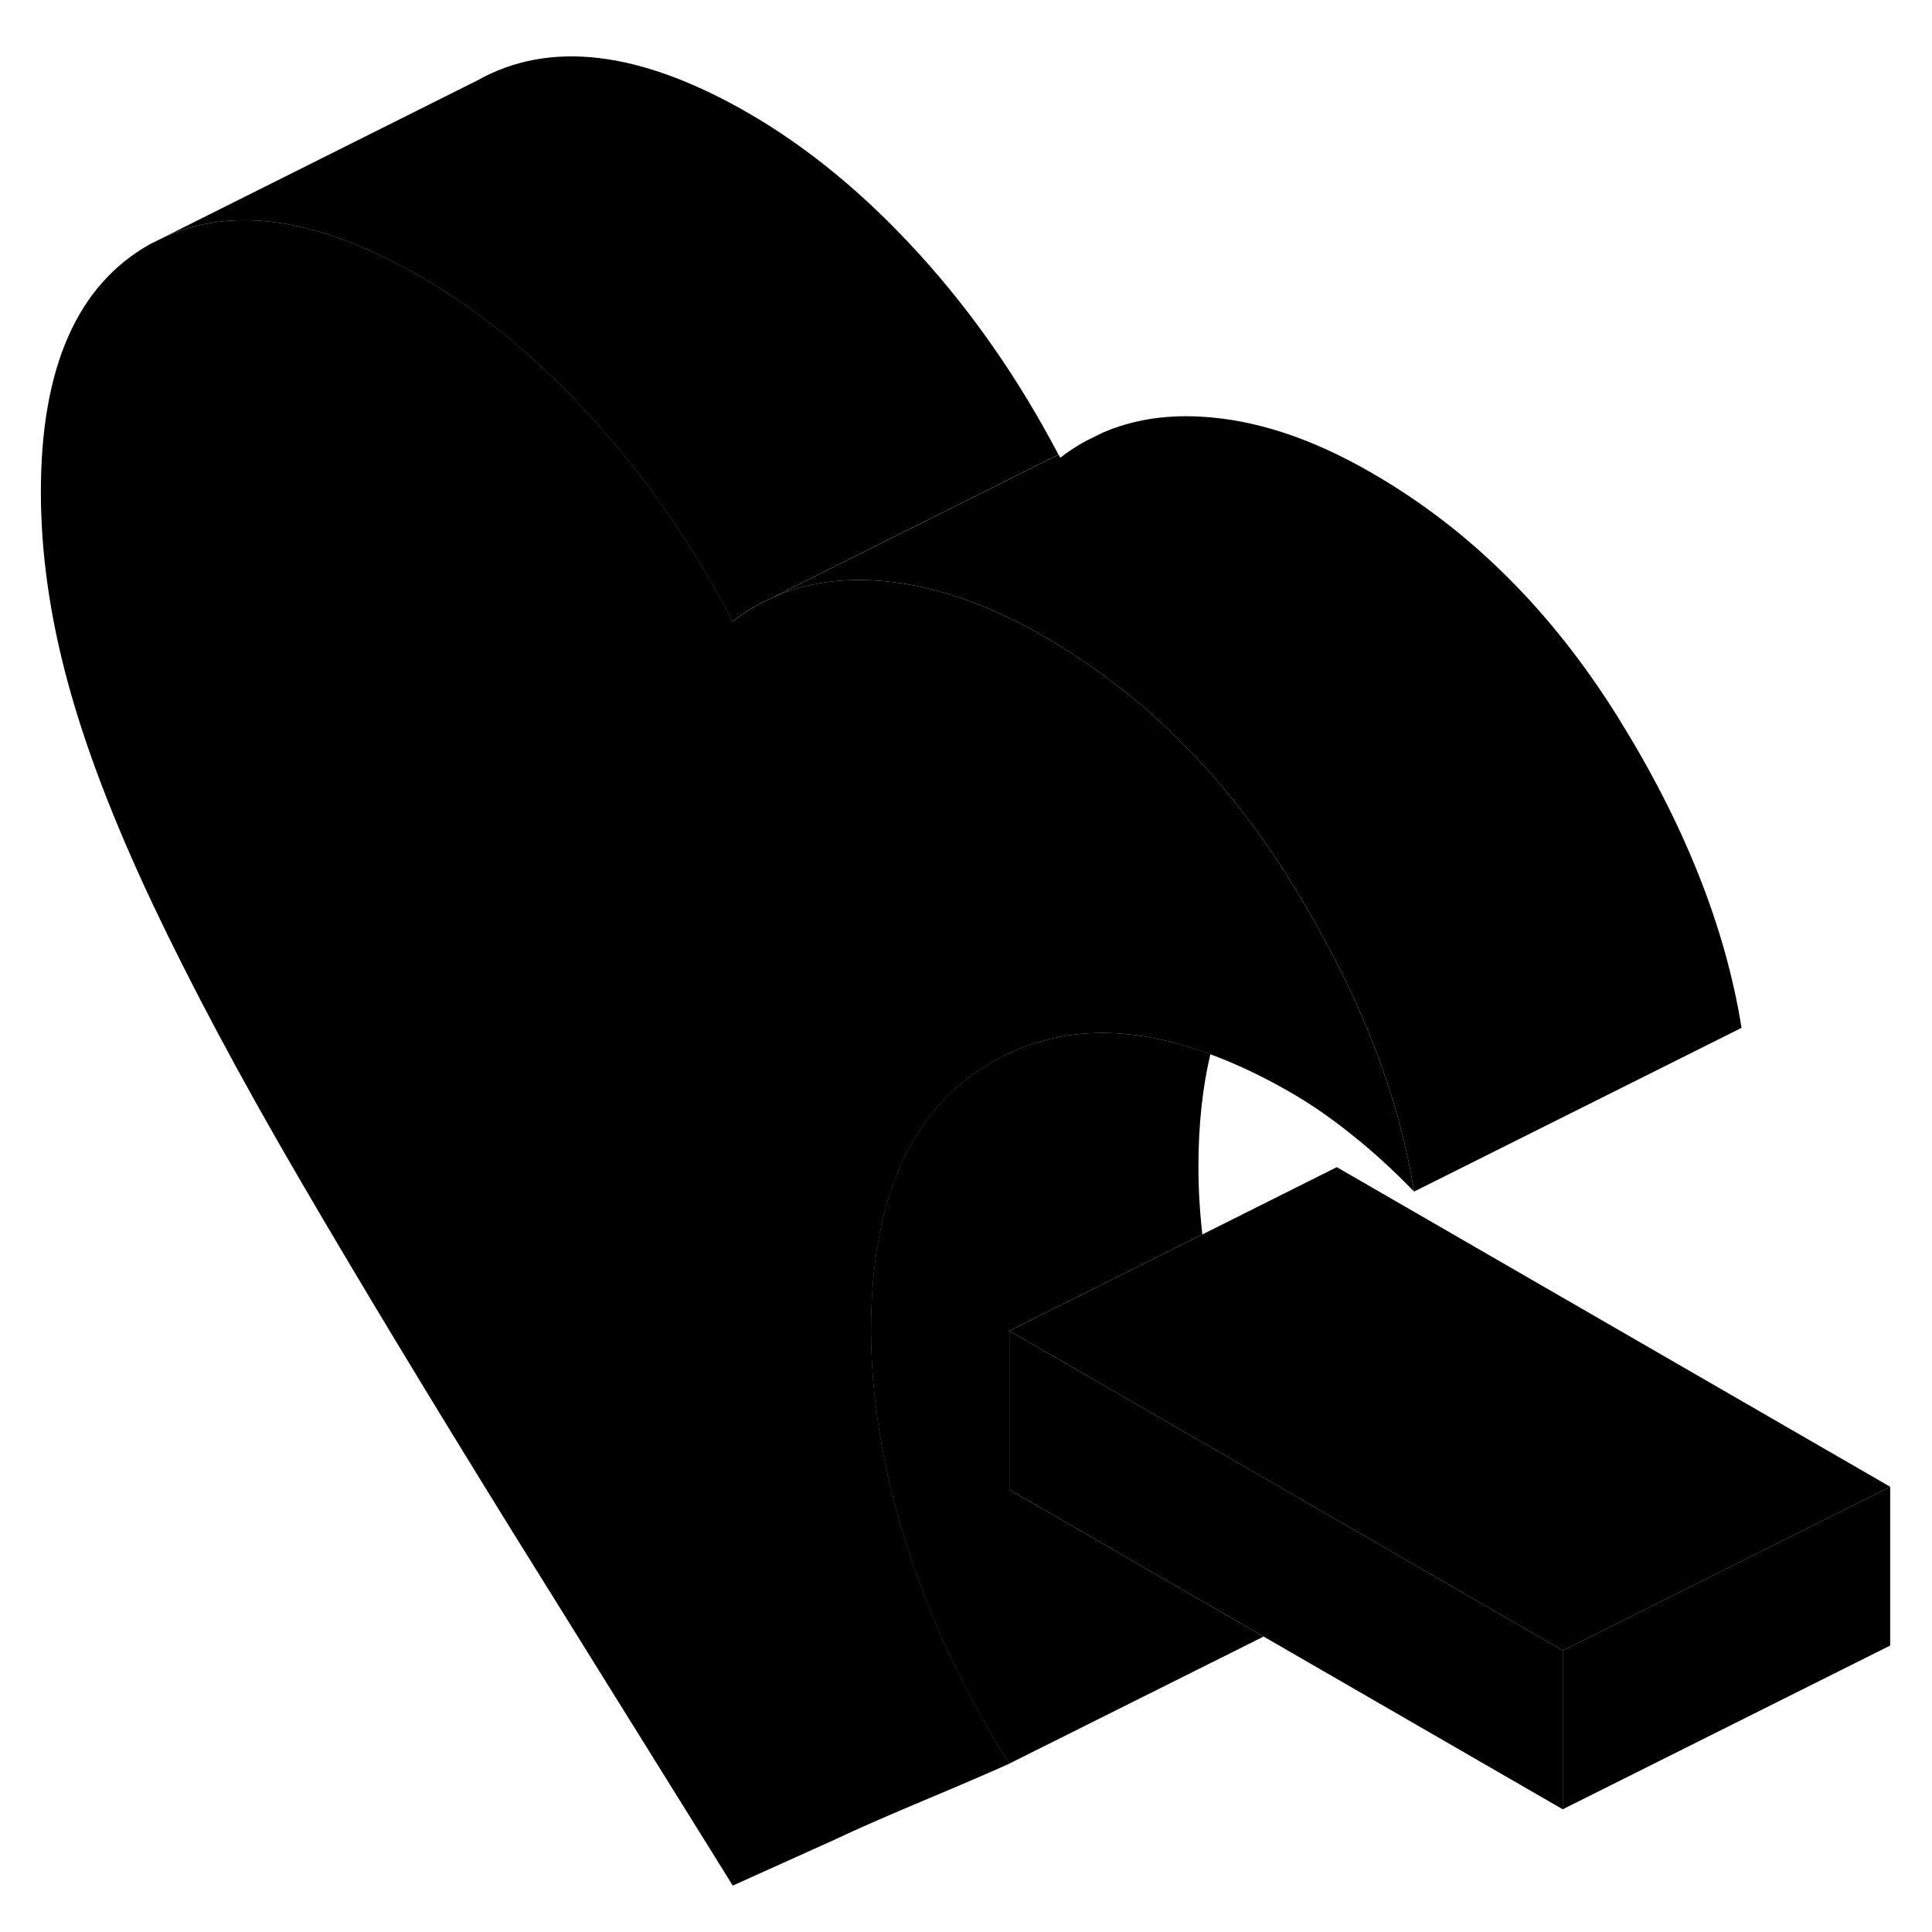 <svg width="24" height="24" viewBox="0 0 118 117" class="pr-icon-iso-duotone-secondary" xmlns="http://www.w3.org/2000/svg" stroke-width="1px" stroke-linecap="round" stroke-linejoin="round">
    <path d="M86.366 72.276C85.106 70.976 83.836 69.816 82.566 68.806C81.296 67.786 80.066 66.936 78.866 66.246C77.156 65.256 75.516 64.476 73.936 63.896C68.916 62.026 64.506 62.166 60.706 64.306C55.706 67.116 53.206 72.596 53.206 80.756C53.206 82.766 53.376 84.826 53.716 86.926C54.076 89.216 54.646 91.566 55.416 93.976C56.896 98.596 58.976 103.006 61.656 107.216C60.316 107.816 58.576 108.566 56.426 109.466C54.276 110.366 52.426 111.176 50.876 111.906L44.756 114.666L31.336 93.106C26.266 84.926 21.916 77.726 18.296 71.516C14.666 65.296 11.676 59.686 9.316 54.696C6.956 49.696 5.226 45.186 4.136 41.156C3.046 37.136 2.496 33.266 2.496 29.546C2.496 21.956 4.716 16.906 9.156 14.416L9.986 14.006C13.586 12.336 17.866 12.646 22.826 14.906C23.766 15.336 24.736 15.846 25.736 16.416C29.396 18.536 32.886 21.416 36.196 25.066C39.506 28.706 42.356 32.846 44.756 37.456C45.526 36.856 46.346 36.366 47.206 35.986C49.026 35.176 51.056 34.826 53.306 34.946C56.616 35.116 60.106 36.256 63.766 38.376C69.756 41.826 74.766 46.806 78.816 53.306C79.146 53.836 79.466 54.356 79.766 54.886C83.266 60.826 85.466 66.626 86.366 72.276Z" class="pr-icon-iso-duotone-primary-stroke" stroke-linejoin="round"/>
    <path d="M115.446 90.306V100.006L95.446 110.006V100.306L115.446 90.306Z" class="pr-icon-iso-duotone-primary-stroke" stroke-linejoin="round"/>
    <path d="M115.446 90.306L95.447 100.306L77.796 90.106L61.647 80.786L73.436 74.896L81.647 70.786L115.446 90.306Z" class="pr-icon-iso-duotone-primary-stroke" stroke-linejoin="round"/>
    <path d="M95.447 100.306V110.006L77.177 99.456L76.867 99.276L61.647 90.486V80.786L77.796 90.106L95.447 100.306Z" class="pr-icon-iso-duotone-primary-stroke" stroke-linejoin="round"/>
    <path d="M77.176 99.456L61.646 107.216C58.966 103.006 56.886 98.596 55.406 93.976C54.636 91.566 54.066 89.216 53.706 86.926C53.366 84.826 53.196 82.766 53.196 80.756C53.196 72.596 55.696 67.116 60.696 64.306C64.496 62.166 68.906 62.026 73.926 63.886C73.446 65.916 73.196 68.206 73.196 70.756C73.196 72.116 73.276 73.496 73.436 74.896L61.646 80.786V90.486L76.866 99.276L77.176 99.456Z" class="pr-icon-iso-duotone-primary-stroke" stroke-linejoin="round"/>
    <path d="M106.367 62.276L86.367 72.276C85.467 66.626 83.267 60.826 79.767 54.886C79.467 54.356 79.147 53.836 78.817 53.306C74.767 46.806 69.757 41.826 63.767 38.376C60.107 36.256 56.617 35.116 53.307 34.946C51.057 34.826 49.027 35.176 47.207 35.986L64.657 27.266C64.687 27.326 64.727 27.396 64.757 27.456C65.247 27.076 65.767 26.736 66.297 26.446L67.327 25.936C69.117 25.156 71.107 24.826 73.307 24.946C76.617 25.116 80.107 26.256 83.767 28.376C89.757 31.826 94.767 36.806 98.817 43.306C102.867 49.806 105.387 56.126 106.367 62.276Z" class="pr-icon-iso-duotone-primary-stroke" stroke-linejoin="round"/>
    <path d="M64.647 27.266L47.197 35.986C46.337 36.366 45.517 36.856 44.747 37.456C42.347 32.846 39.497 28.706 36.187 25.066C32.877 21.416 29.387 18.536 25.727 16.416C24.727 15.846 23.757 15.336 22.817 14.906C17.857 12.646 13.577 12.336 9.977 14.006L29.147 4.416C33.577 1.926 39.107 2.596 45.727 6.416C49.387 8.536 52.877 11.416 56.187 15.066C59.447 18.656 62.267 22.736 64.647 27.266Z" class="pr-icon-iso-duotone-primary-stroke" stroke-linejoin="round"/>
    <path d="M66.296 26.446L64.656 27.266" class="pr-icon-iso-duotone-primary-stroke" stroke-linejoin="round"/>
</svg>